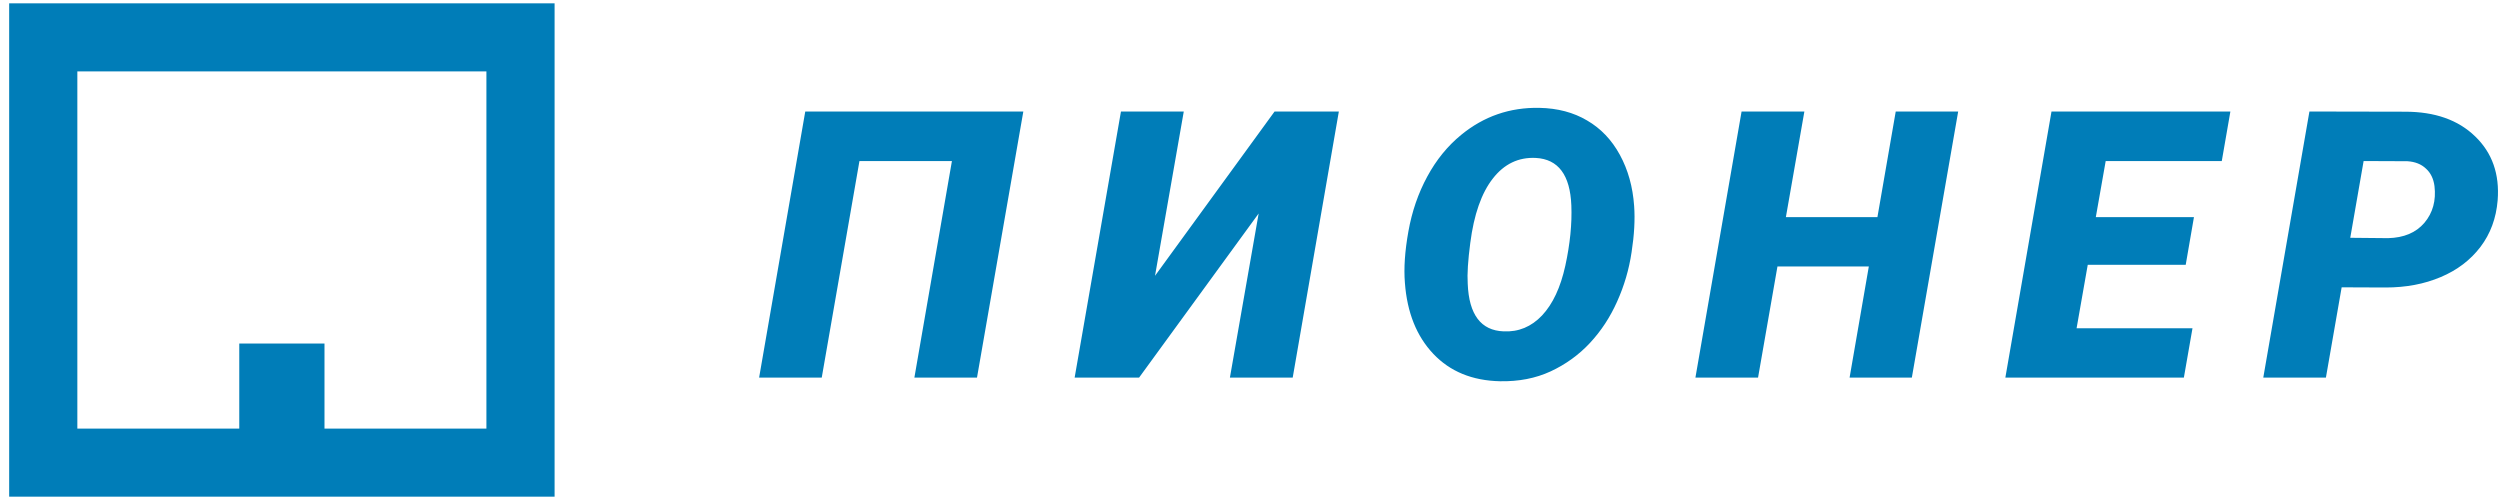 <svg width="195" height="39" viewBox="0 0 195 39" fill="none" xmlns="http://www.w3.org/2000/svg">
<path fill-rule="evenodd" clip-rule="evenodd" d="M0.715 0.26H43.258V38.74H0.715V0.26ZM6.033 33.433V5.568H37.94V33.433H25.31V26.798H18.663V33.433H6.033ZM116.995 29.737C114.834 29.689 113.101 28.977 111.797 27.599C110.493 26.221 109.755 24.378 109.583 22.069C109.488 20.928 109.579 19.588 109.855 18.049C110.13 16.5 110.621 15.075 111.326 13.773C112.03 12.471 112.911 11.388 113.968 10.523C115.739 9.069 117.776 8.366 120.08 8.413C121.499 8.442 122.736 8.77 123.793 9.397C124.86 10.015 125.712 10.908 126.349 12.077C126.987 13.245 127.359 14.576 127.463 16.068C127.54 17.122 127.473 18.325 127.263 19.674C127.064 21.014 126.688 22.297 126.135 23.522C125.593 24.739 124.888 25.812 124.022 26.744C123.155 27.675 122.132 28.416 120.951 28.967C119.78 29.509 118.462 29.765 116.995 29.737ZM122.565 16.025C122.47 13.649 121.547 12.414 119.794 12.319C118.442 12.252 117.324 12.789 116.438 13.93C115.553 15.06 114.967 16.733 114.682 18.947C114.501 20.315 114.434 21.375 114.482 22.125C114.577 24.539 115.51 25.779 117.281 25.846C118.442 25.903 119.442 25.489 120.28 24.606C121.118 23.712 121.723 22.42 122.094 20.729C122.465 19.028 122.622 17.46 122.565 16.025ZM71.322 29.452H76.206L79.819 8.698H62.81L59.211 29.452H64.096L67.037 12.561H74.25L71.322 29.452ZM104.43 8.698H99.417L90.091 21.513L92.334 8.698H87.435L83.822 29.452H88.849L98.175 16.652L95.933 29.452H100.831L104.43 8.698ZM144.268 29.452H149.124L152.738 8.698H147.867L146.439 16.937H139.299L140.741 8.698H135.843L132.243 29.452H137.128L138.641 20.786H145.768L144.268 29.452ZM170.485 20.657H162.844L161.974 25.603H171.014L170.342 29.452H156.418L160.017 8.698H173.97L173.299 12.561H164.244L163.473 16.937H171.128L170.485 20.657ZM181.421 29.452L182.649 22.411L186.077 22.425C187.666 22.425 189.099 22.154 190.375 21.612C191.66 21.071 192.693 20.287 193.474 19.261C194.255 18.234 194.702 17.023 194.817 15.626C194.978 13.583 194.393 11.92 193.06 10.637C191.737 9.354 189.918 8.713 187.604 8.713L180.135 8.698L176.536 29.452H181.421ZM186.262 18.576L183.32 18.548L184.362 12.561L187.776 12.575C188.376 12.614 188.857 12.803 189.218 13.146C189.59 13.478 189.813 13.934 189.89 14.514C190.023 15.645 189.761 16.6 189.104 17.379C188.447 18.149 187.5 18.548 186.262 18.576Z" fill="#007DB8"/>
</svg>
